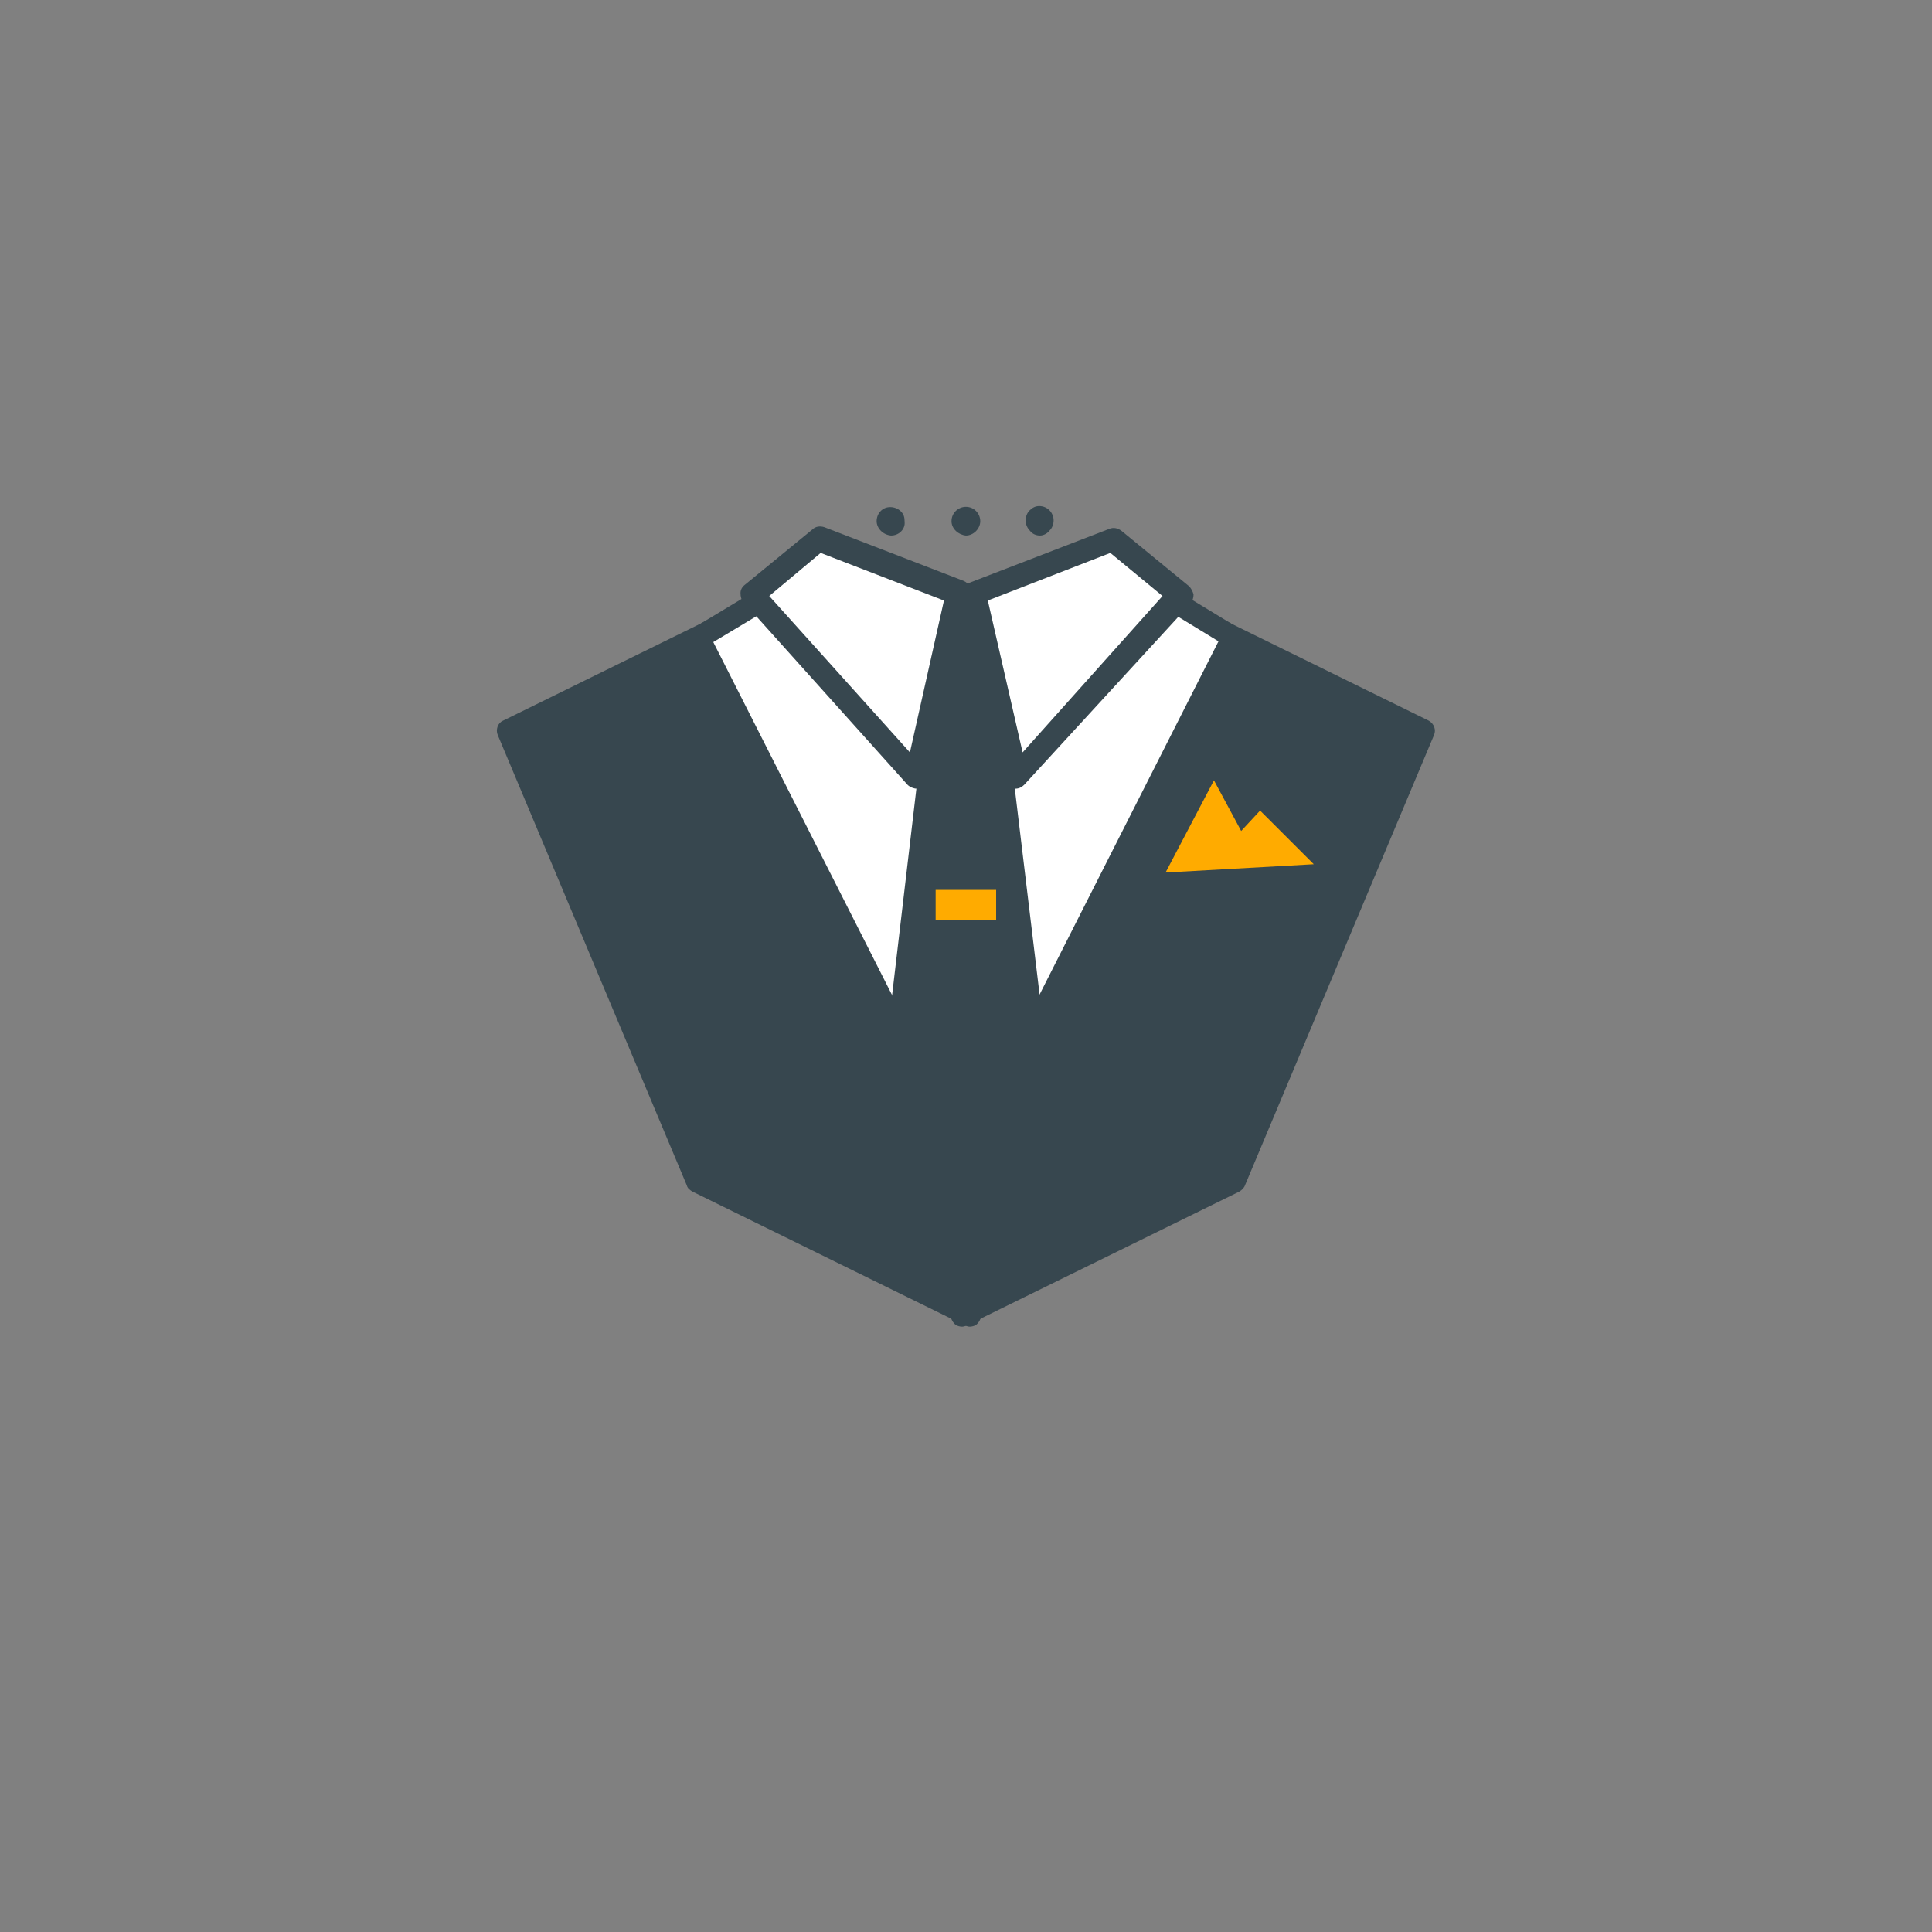 <?xml version="1.0" encoding="UTF-8"?>
<svg xmlns="http://www.w3.org/2000/svg" xmlns:xlink="http://www.w3.org/1999/xlink" width="810pt" height="810pt" viewBox="0 0 810 810" version="1.2">
<rect x="0" y="0" width="810" height="810" fill="#808080" stroke="none"/>
<g id="surface1">
<path style=" stroke:none;fill-rule:nonzero;fill:rgb(21.57%,27.84%,30.98%);fill-opacity:1;" d="M 309.191 259.375 L 213.117 306.574 L 292.387 495.387 L 406.539 551.457 L 406.539 285.352 Z M 309.191 259.375 "/>
<path style=" stroke:none;fill-rule:nonzero;fill:rgb(21.57%,27.84%,30.98%);fill-opacity:1;" d="M 406.539 556.211 C 405.902 556.211 404.953 555.895 404.316 555.578 L 290.168 499.504 C 289.215 498.871 288.266 498.238 287.949 496.969 L 208.676 308.16 C 207.727 305.941 208.676 303.09 210.898 302.141 L 306.973 254.938 C 307.926 254.305 309.191 254.305 310.461 254.621 L 407.805 280.914 C 410.027 281.551 411.293 283.449 411.293 285.352 L 411.293 551.457 C 411.293 553.043 410.344 554.625 409.074 555.578 C 408.441 555.895 407.488 556.211 406.539 556.211 Z M 296.191 491.902 L 401.781 543.855 L 401.781 289.152 L 309.828 264.441 L 219.141 308.793 Z M 296.191 491.902 "/>
<path style=" stroke:none;fill-rule:nonzero;fill:rgb(21.57%,27.84%,30.98%);fill-opacity:1;" d="M 500.711 259.375 L 596.789 306.574 L 517.516 495.387 L 403.367 551.457 L 403.367 285.352 Z M 500.711 259.375 "/>
<path style=" stroke:none;fill-rule:nonzero;fill:rgb(21.57%,27.84%,30.98%);fill-opacity:1;" d="M 403.367 556.211 C 402.414 556.211 401.465 555.895 400.832 555.578 C 399.562 554.625 398.609 553.043 398.609 551.457 L 398.609 285.352 C 398.609 283.133 400.195 281.23 402.098 280.914 L 499.445 254.621 C 500.711 254.305 501.664 254.305 502.93 254.938 L 599.008 302.141 C 601.227 303.406 602.18 305.941 601.227 308.16 L 521.957 496.969 C 521.641 497.922 520.688 498.871 519.738 499.504 L 405.586 555.578 C 404.953 555.895 404 556.211 403.367 556.211 Z M 408.125 289.152 L 408.125 543.855 L 513.711 492.219 L 590.445 309.109 L 500.395 264.441 Z M 408.125 289.152 "/>
<path style=" stroke:none;fill-rule:nonzero;fill:rgb(100%,100%,100%);fill-opacity:1;" d="M 409.707 479.863 L 517.199 267.609 L 480.734 245.434 L 404.953 296.121 L 329.484 245.434 L 292.703 267.609 L 400.195 479.863 L 400.195 494.117 L 404.953 486.832 L 409.707 494.117 Z M 409.707 479.863 "/>
<path style=" stroke:none;fill-rule:nonzero;fill:rgb(21.57%,27.84%,30.98%);fill-opacity:1;" d="M 414.465 509.641 L 404.953 495.387 L 395.441 509.641 L 395.441 481.129 L 286.68 265.711 L 329.805 239.73 L 404.953 290.102 L 480.418 239.73 L 523.227 265.711 L 414.465 480.812 Z M 299.047 269.195 L 404.953 478.277 L 405.27 477.328 L 510.859 268.879 L 480.734 250.504 L 404.953 301.824 L 329.168 251.137 Z M 299.047 269.195 "/>
<path style=" stroke:none;fill-rule:nonzero;fill:rgb(100%,100%,100%);fill-opacity:1;" d="M 384.344 325.582 L 315.219 249.234 L 343.438 226.109 L 401.781 248.602 Z M 384.344 325.582 "/>
<path style=" stroke:none;fill-rule:nonzero;fill:rgb(21.57%,27.84%,30.98%);fill-opacity:1;" d="M 384.344 330.652 C 383.074 330.652 381.488 330.02 380.535 329.066 L 311.73 252.402 C 310.777 251.453 310.461 250.188 310.461 248.602 C 310.461 247.336 311.094 246.066 312.363 245.117 L 340.586 221.992 C 341.852 220.723 343.754 220.406 345.656 221.039 L 404 243.535 C 406.219 244.484 407.488 246.703 407.172 249.234 L 389.098 326.852 C 388.781 328.75 387.195 330.02 385.609 330.652 Z M 322.512 249.871 L 381.488 315.445 L 395.758 251.77 L 344.07 231.812 Z M 322.512 249.871 "/>
<path style=" stroke:none;fill-rule:nonzero;fill:rgb(100%,100%,100%);fill-opacity:1;" d="M 425.879 325.582 L 494.688 249.234 L 466.465 226.109 L 408.125 248.602 Z M 425.879 325.582 "/>
<path style=" stroke:none;fill-rule:nonzero;fill:rgb(21.57%,27.84%,30.98%);fill-opacity:1;" d="M 425.879 330.652 L 424.613 330.652 C 422.711 330.336 421.441 328.75 421.125 326.852 L 403.684 249.871 C 403.051 247.336 404.316 245.117 406.855 244.168 L 465.199 221.676 C 466.785 221.039 468.688 221.359 470.273 222.625 L 498.492 245.75 C 499.445 246.703 500.078 247.969 500.395 249.234 C 500.395 250.504 500.078 251.77 499.125 253.039 L 429.367 329.066 C 428.418 330.02 427.148 330.652 425.879 330.652 Z M 414.148 251.77 L 428.734 315.445 L 487.395 249.871 L 465.516 231.812 Z M 414.148 251.77 "/>
<path style=" stroke:none;fill-rule:nonzero;fill:rgb(21.57%,27.84%,30.98%);fill-opacity:1;" d="M 395.441 275.848 L 378.633 418.723 L 403.367 479.547 L 403.367 254.621 Z M 395.441 275.848 "/>
<path style=" stroke:none;fill-rule:nonzero;fill:rgb(21.57%,27.84%,30.98%);fill-opacity:1;" d="M 403.367 484.297 C 401.465 484.297 399.562 483.031 398.93 481.445 L 374.195 420.621 C 373.879 419.988 373.879 419.039 373.879 418.406 L 390.684 275.531 C 390.684 275.215 390.684 274.895 391 274.578 L 398.93 253.355 C 399.879 251.137 402.098 249.871 404.316 250.188 C 406.539 250.504 408.125 252.719 408.125 254.938 L 408.125 479.863 C 408.125 482.082 406.539 483.98 404.316 484.613 C 404 484.297 403.684 484.297 403.367 484.297 Z M 383.391 418.086 L 398.609 455.152 L 398.609 290.102 Z M 383.391 418.086 "/>
<path style=" stroke:none;fill-rule:nonzero;fill:rgb(21.57%,27.84%,30.98%);fill-opacity:1;" d="M 414.148 276.48 L 431.27 418.723 L 406.539 479.547 L 406.539 263.809 Z M 414.148 276.48 "/>
<path style=" stroke:none;fill-rule:nonzero;fill:rgb(21.57%,27.84%,30.98%);fill-opacity:1;" d="M 406.539 484.297 L 405.586 484.297 C 403.367 483.98 401.781 481.762 401.781 479.547 L 401.781 263.809 C 401.781 261.59 403.367 259.691 405.27 259.375 C 407.488 258.738 409.391 259.691 410.66 261.59 L 418.27 274.262 C 418.586 274.895 418.902 275.531 418.902 276.164 L 436.027 418.406 C 436.027 419.355 436.027 419.988 435.711 420.621 L 410.977 481.445 C 410.344 483.031 408.441 484.297 406.539 484.297 Z M 411.293 292.32 L 411.293 455.152 L 426.516 418.086 Z M 411.293 292.32 "/>
<path style=" stroke:none;fill-rule:nonzero;fill:rgb(100%,67.059%,0%);fill-opacity:1;" d="M 392.27 373.102 L 417.637 373.102 L 417.637 385.773 L 392.27 385.773 Z M 392.27 373.102 "/>
<path style=" stroke:none;fill-rule:nonzero;fill:rgb(100%,67.059%,0%);fill-opacity:1;" d="M 488.664 365.816 L 508.957 327.168 L 520.371 348.395 L 528.297 339.84 L 550.812 362.332 Z M 488.664 365.816 "/>
<path style=" stroke:none;fill-rule:nonzero;fill:rgb(21.57%,27.84%,30.98%);fill-opacity:1;" d="M 431.906 218.191 C 431.906 215.656 433.809 213.754 436.344 213.754 C 438.879 213.754 440.781 215.656 440.781 218.191 C 440.781 220.406 438.879 222.625 436.344 222.625 C 433.809 222.941 431.586 220.723 431.906 218.191 Z M 431.906 218.191 "/>
<path style=" stroke:none;fill-rule:nonzero;fill:rgb(21.57%,27.84%,30.98%);fill-opacity:1;" d="M 436.027 224.527 C 434.441 224.527 432.855 223.891 431.906 222.625 C 430.637 221.359 430.004 219.773 430.004 218.191 C 430.004 216.605 430.637 215.023 431.586 214.07 C 432.855 212.805 434.125 212.172 435.711 212.172 C 439.199 212.172 441.734 215.023 441.734 218.191 C 441.734 219.773 441.102 221.359 440.148 222.309 C 439.199 223.574 437.613 224.527 436.027 224.527 Z M 436.027 215.34 C 435.391 215.34 434.441 215.656 434.125 216.289 C 433.488 216.922 433.172 217.555 433.172 218.191 C 433.172 219.141 433.488 219.773 434.125 220.406 C 435.074 221.359 436.977 221.359 438.246 220.406 C 438.879 219.773 439.199 219.141 439.199 218.508 C 439.199 216.605 437.613 215.34 436.027 215.34 Z M 436.027 215.34 "/>
<path style=" stroke:none;fill-rule:nonzero;fill:rgb(21.57%,27.84%,30.98%);fill-opacity:1;" d="M 400.512 218.191 C 400.512 215.656 402.414 213.754 404.953 213.754 C 407.488 213.754 409.391 215.656 409.391 218.191 C 409.391 220.406 407.172 222.625 404.953 222.625 C 402.414 222.625 400.512 220.723 400.512 218.191 Z M 400.512 218.191 "/>
<path style=" stroke:none;fill-rule:nonzero;fill:rgb(21.57%,27.84%,30.98%);fill-opacity:1;" d="M 404.953 224.527 C 401.781 224.207 398.93 221.676 398.93 218.508 C 398.93 215.023 401.781 212.488 404.953 212.488 C 408.441 212.488 410.977 215.34 410.977 218.508 C 410.977 221.676 408.125 224.527 404.953 224.527 Z M 404.953 215.34 C 403.367 215.34 402.098 216.605 402.098 218.191 C 402.098 219.773 403.367 221.039 404.953 221.039 C 406.539 221.039 407.805 219.457 407.805 218.191 C 407.805 216.605 406.539 215.34 404.953 215.34 Z M 404.953 215.34 "/>
<path style=" stroke:none;fill-rule:nonzero;fill:rgb(21.57%,27.84%,30.98%);fill-opacity:1;" d="M 369.121 218.191 C 369.121 215.656 371.023 213.754 373.562 213.754 C 376.098 213.754 378 215.656 378 218.191 C 378 220.723 376.098 222.625 373.562 222.625 C 371.34 222.625 369.121 220.723 369.121 218.191 Z M 369.121 218.191 "/>
<path style=" stroke:none;fill-rule:nonzero;fill:rgb(21.57%,27.84%,30.98%);fill-opacity:1;" d="M 373.562 224.527 C 370.074 224.207 367.535 221.359 367.535 218.508 C 367.535 216.922 368.172 215.34 369.121 214.387 C 371.34 211.855 375.465 212.172 377.684 214.387 C 378.953 215.656 379.27 216.922 379.27 218.824 C 379.586 221.676 377.051 224.527 373.562 224.527 Z M 373.562 215.34 C 372.926 215.34 371.977 215.656 371.66 216.289 C 371.023 216.922 370.707 217.555 371.023 218.191 C 371.023 219.773 372.293 221.039 373.879 221.039 C 375.465 221.039 376.73 219.773 376.73 218.191 C 376.73 217.238 376.414 216.605 376.098 215.973 C 375.145 215.656 374.512 215.34 373.562 215.34 Z M 373.562 215.34 "/>
</g>
</svg>
